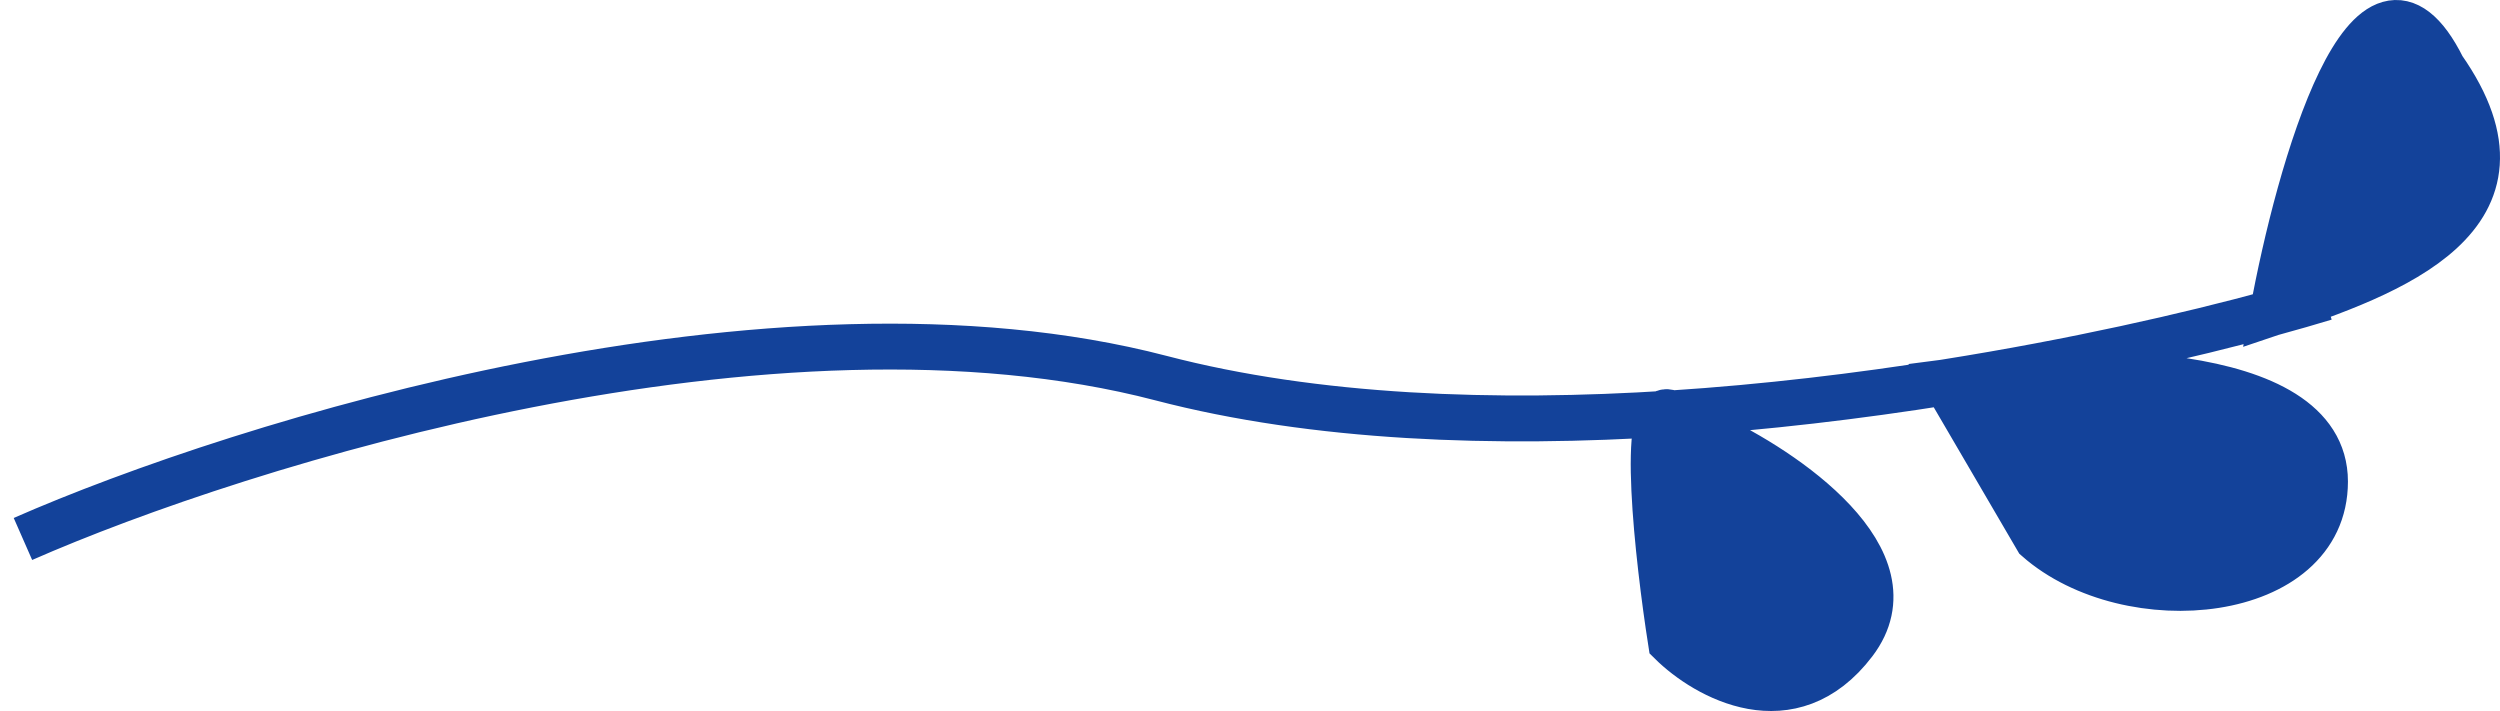 <svg width="109" height="31" viewBox="0 0 109 31" fill="none" xmlns="http://www.w3.org/2000/svg">
<path d="M84.832 16.666C90.344 15.938 101.37 15.784 101.37 20.994C101.37 26.205 92.816 27.006 88.824 23.499L84.832 16.666C81.043 17.269 76.981 17.759 72.856 18.026L74.567 18.991C77.798 20.494 83.577 24.401 80.84 28.008C78.102 31.615 74.376 29.511 72.856 28.008C72.35 24.772 71.665 18.818 72.471 18.05C72.574 17.952 72.701 17.939 72.856 18.026C76.981 17.759 81.043 17.269 84.832 16.666C90.398 15.78 95.373 14.652 99.089 13.635C100.229 7.405 103.309 -3.454 106.503 2.959C111.065 9.472 104.221 11.914 99.089 13.635C95.373 14.652 90.398 15.78 84.832 16.666Z" fill="#13429A"/>
<path d="M1 23.499C10.505 19.325 33.734 12.077 50.615 16.485C57.346 18.244 65.208 18.52 72.856 18.026M101.37 12.979C100.677 13.189 99.914 13.41 99.089 13.635M84.832 16.666C90.344 15.938 101.37 15.784 101.37 20.994C101.37 26.205 92.816 27.006 88.824 23.499L84.832 16.666ZM84.832 16.666C90.398 15.78 95.373 14.652 99.089 13.635M84.832 16.666C81.043 17.269 76.981 17.759 72.856 18.026M99.089 13.635C100.229 7.405 103.309 -3.454 106.503 2.959C111.065 9.472 104.221 11.914 99.089 13.635ZM72.856 18.026C71.487 17.254 72.285 24.359 72.856 28.008C74.376 29.511 78.102 31.616 80.84 28.008C83.577 24.401 77.798 20.494 74.567 18.991L72.856 18.026Z" stroke="#13429A" stroke-width="2"/>
</svg>
